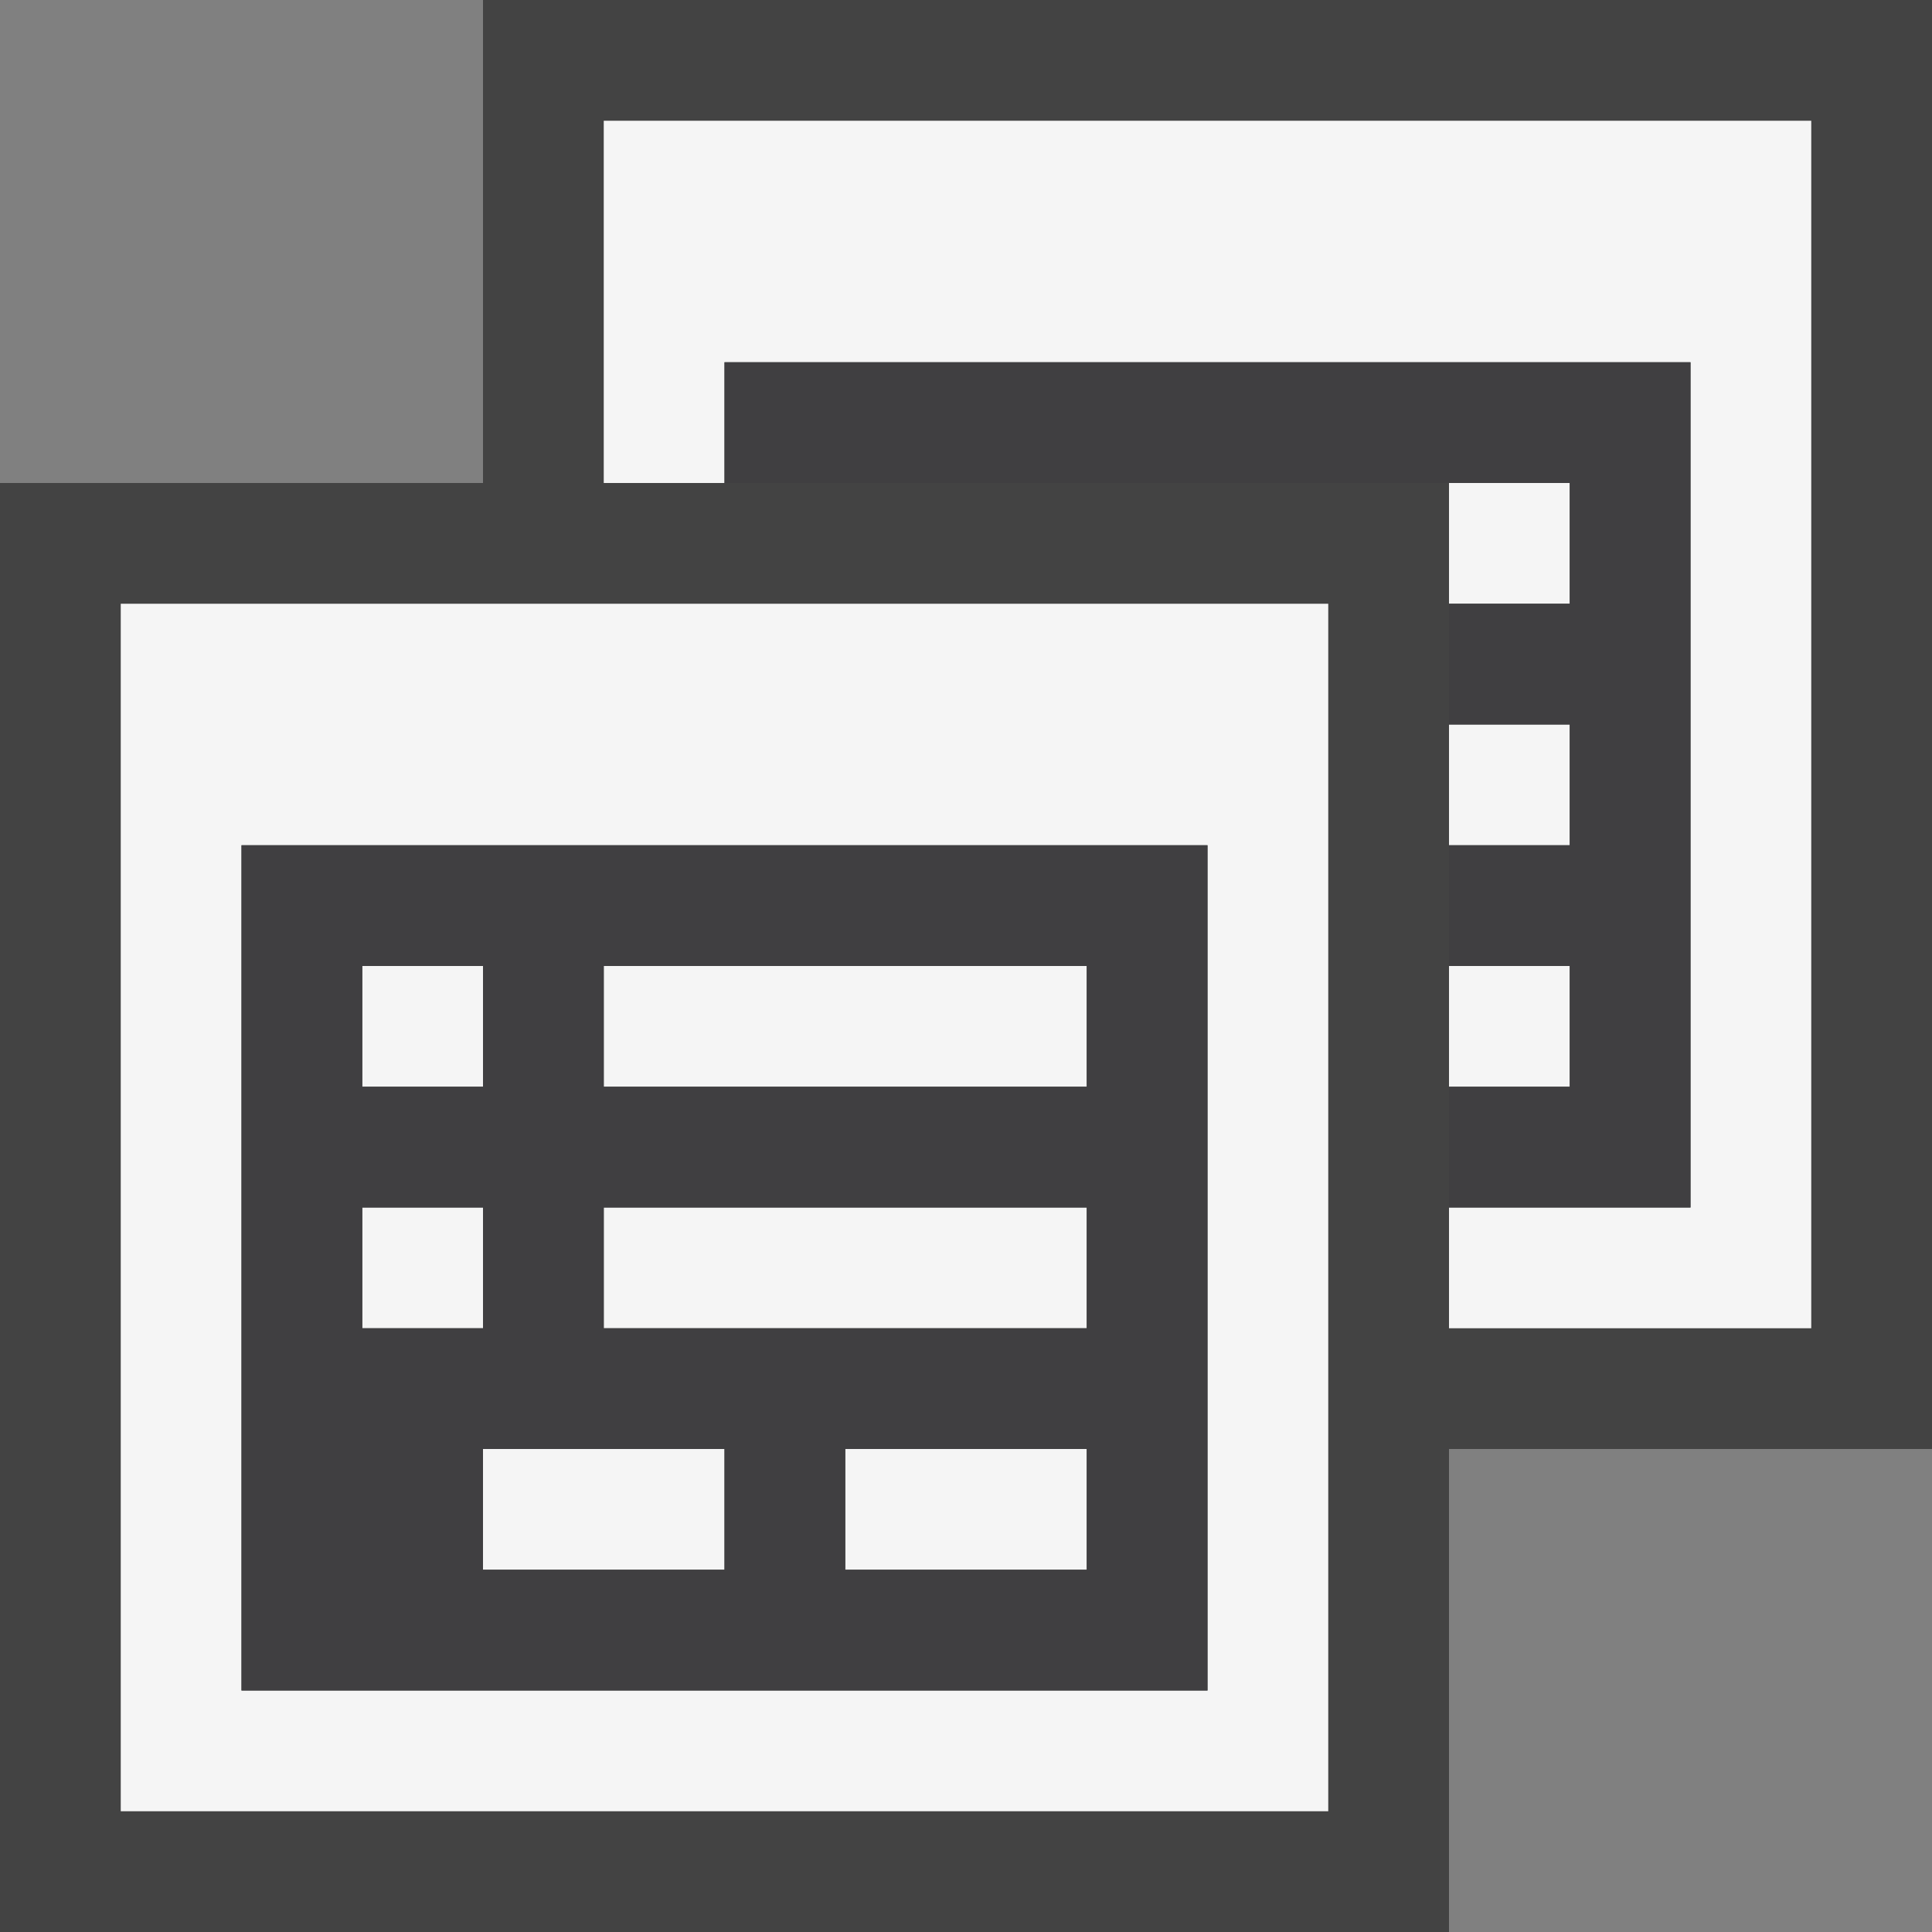 <svg xmlns="http://www.w3.org/2000/svg" viewBox="0 0 16 16"><rect x="0" y="0" width="16" height="16" fill="#808080" stroke="none"/><style>.st0{opacity:0}.st0,.st1{fill:#434343}.st2{fill:#f5f5f5}.st3{fill:#403F41}</style><g id="outline"><path class="st0" d="M0 0h16v16H0z"/><path class="st1" d="M16 0H4v4H0v12h12v-4h4z"/></g><path class="st2" d="M13 7h-1V6h1v1zm0-3h-1v1h1V4zm0 4h-1v1h1V8zm2-7H5v3h1V3h8v7h-2v1h3V1zm-4 4v10H1V5h10zm-1 2H2v7h8V7zM9 8H5v1h4V8zm0 2H5v1h4v-1zM4 8H3v1h1V8zm0 2H3v1h1v-1zm2 2H4v1h2v-1zm3 0H7v1h2v-1z" id="icon_x5F_bg"/><path class="st3" d="M6 4V3h8v7h-2V9h1V8h-1V7h1V6h-1V5h1V4H6zm4 3v7H2V7h8zM3 9h1V8H3v1zm0 2h1v-1H3v1zm3 1H4v1h2v-1zm3 0H7v1h2v-1zm0-2H5v1h4v-1zm0-2H5v1h4V8z" id="icon_x5F_fg"/></svg>